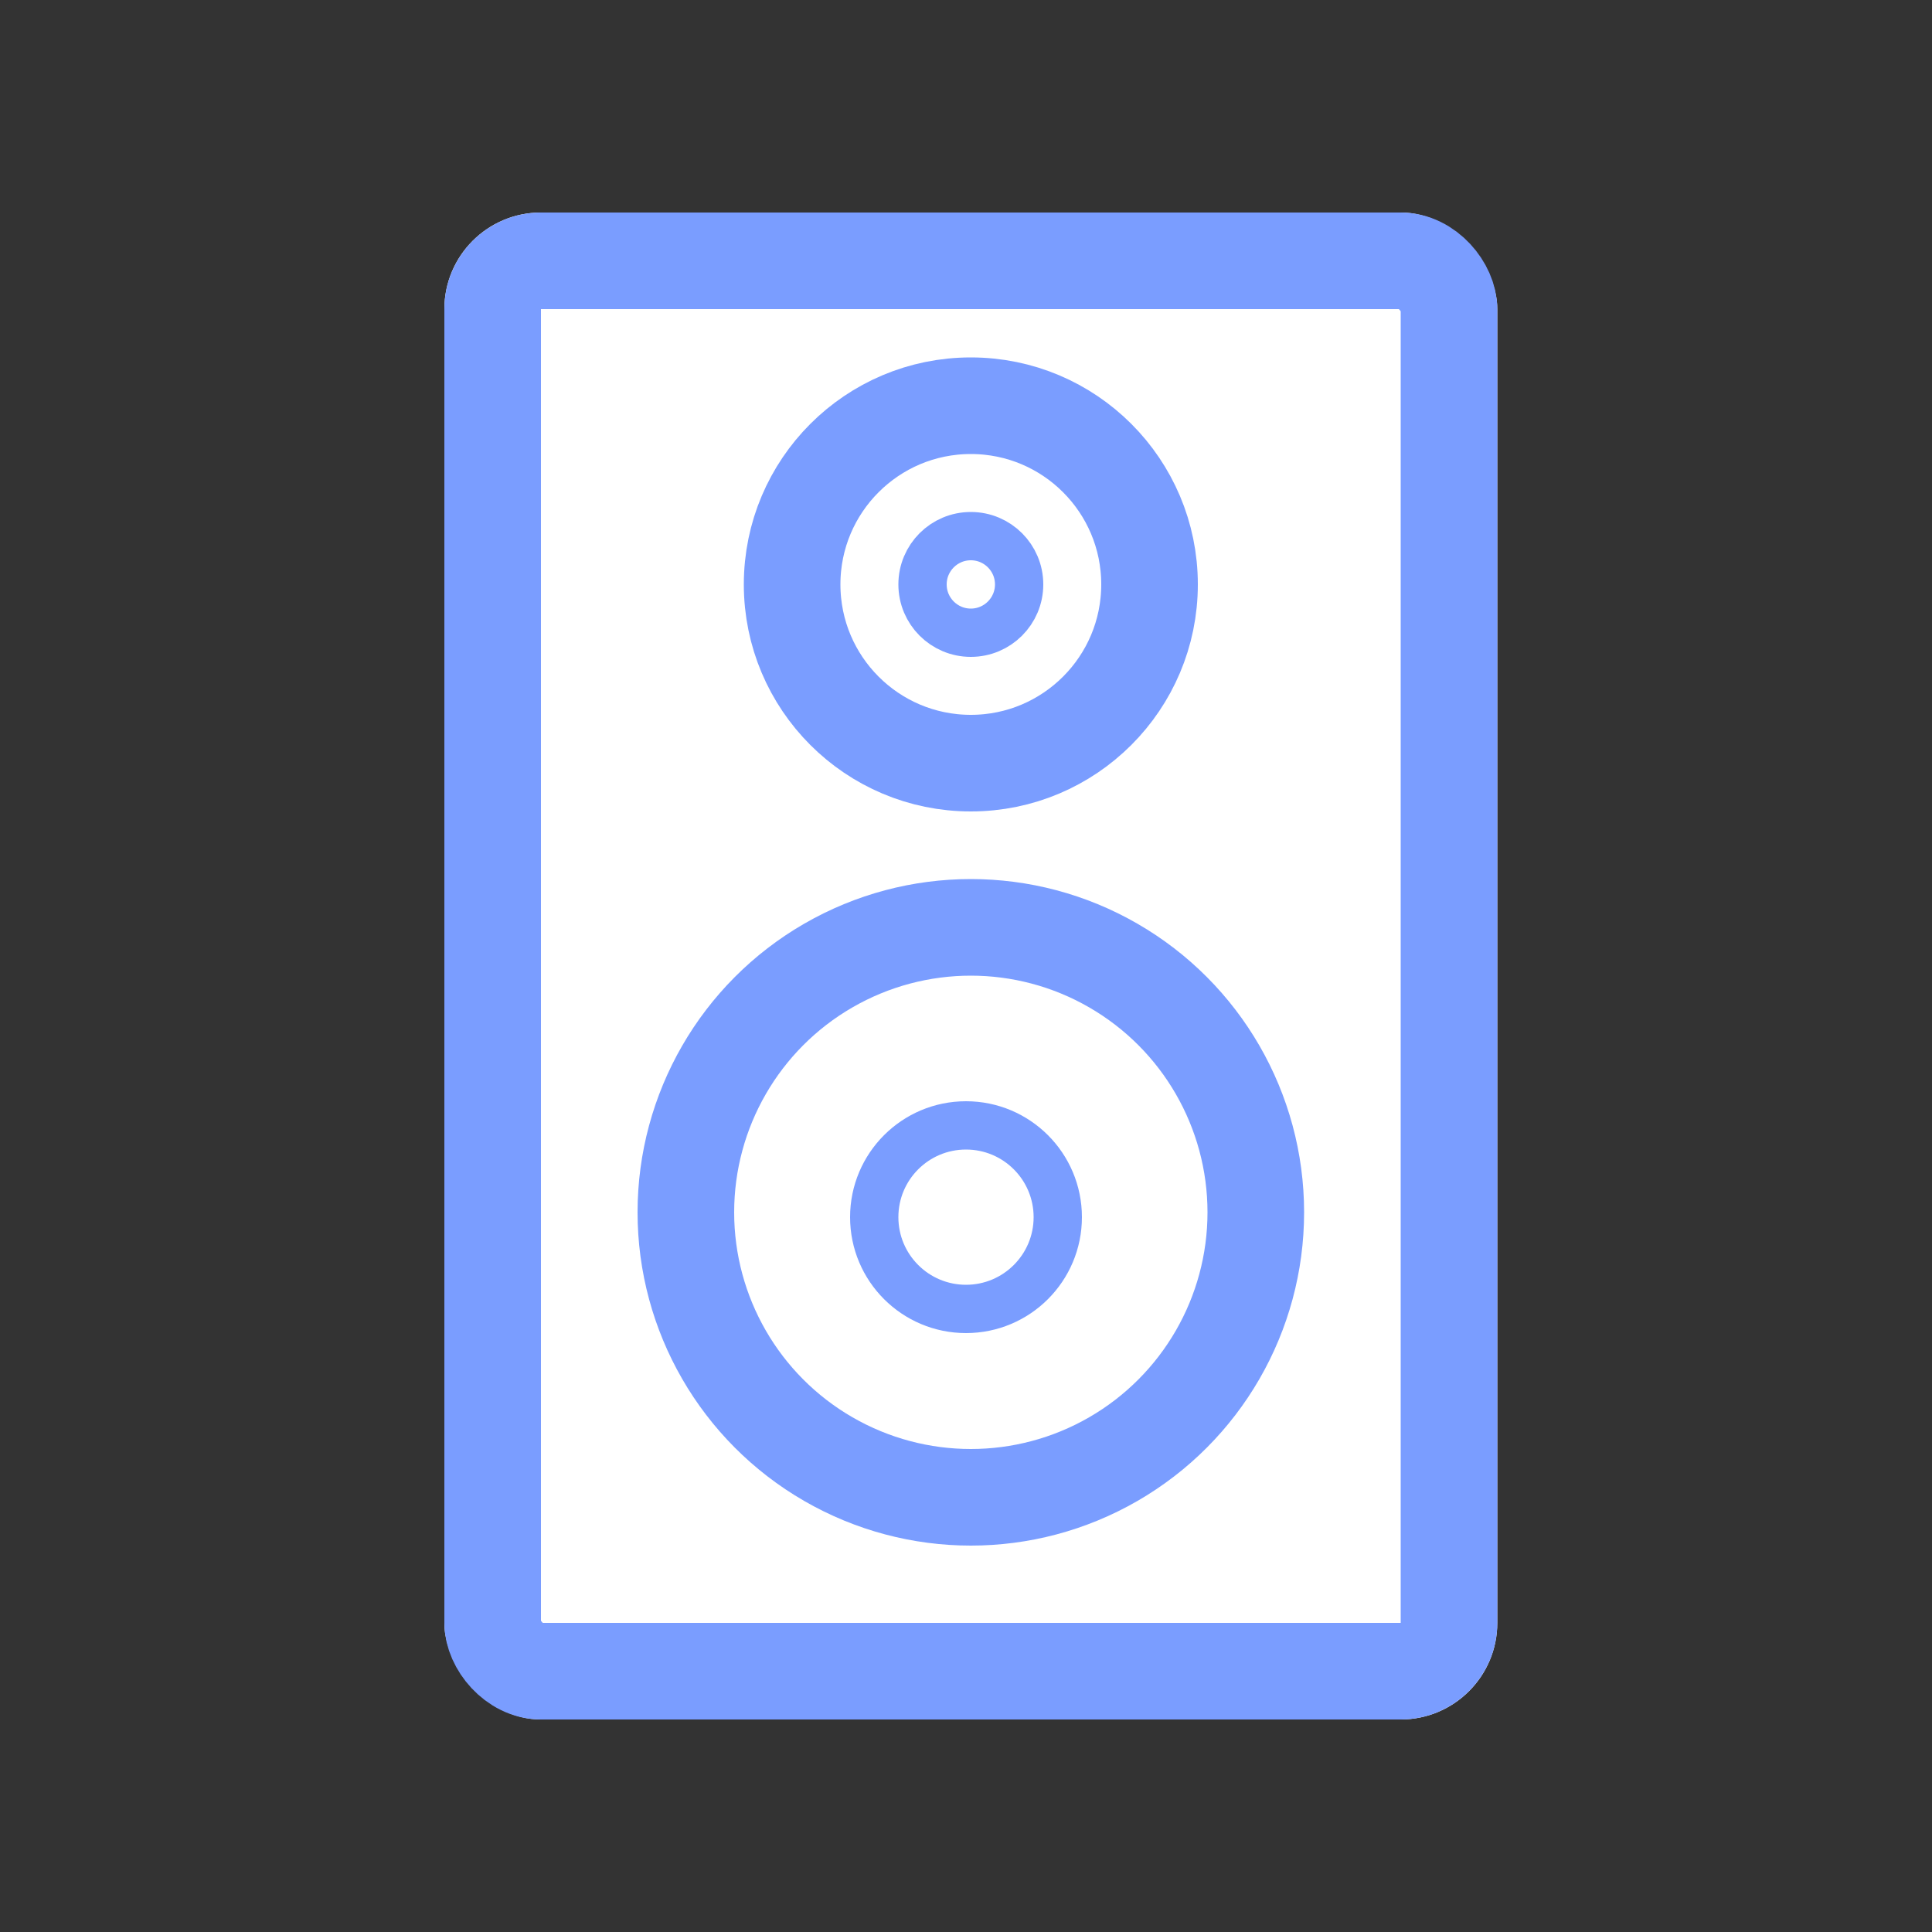 <svg xmlns="http://www.w3.org/2000/svg" xmlns:xlink="http://www.w3.org/1999/xlink" width="200" height="200" viewBox="0 0 200 200">
  <rect x="0" y="0" width="200" height="200" fill="#333333" stroke="none"/>
  <defs>
    <clipPath id="clip-av">
      <rect width="200" height="200"/>
    </clipPath>
  </defs>
  <g id="av" clip-path="url(#clip-av)">
    <rect width="200" height="200" fill="rgba(255,255,255,0)"/>
    <g id="グループ_42" data-name="グループ 42">
      <path id="パス_233" data-name="パス 233" d="M108,0" transform="translate(0.5 0.5)" fill="none" stroke="#9a855d" stroke-width="20"/>
    </g>
    <g id="グループ_48" data-name="グループ 48">
      <g id="長方形_1157" data-name="長方形 1157" transform="translate(46 22)" fill="#fff" stroke="#7a9dff" stroke-width="10">
        <rect width="109" height="156" rx="10" stroke="none"/>
        <rect x="5" y="5" width="99" height="146" rx="5" fill="none"/>
      </g>
      <g id="楕円形_44" data-name="楕円形 44" transform="translate(66 91)" fill="#fff" stroke="#7a9dff" stroke-width="10">
        <circle cx="34.5" cy="34.5" r="34.5" stroke="none"/>
        <circle cx="34.5" cy="34.5" r="29.5" fill="none"/>
      </g>
      <g id="楕円形_45" data-name="楕円形 45" transform="translate(88 114)" fill="#fff" stroke="#7a9dff" stroke-width="5">
        <circle cx="12" cy="12" r="12" stroke="none"/>
        <circle cx="12" cy="12" r="9.5" fill="none"/>
      </g>
      <g id="楕円形_46" data-name="楕円形 46" transform="translate(77 37)" fill="#fff" stroke="#7a9dff" stroke-width="10">
        <circle cx="23.5" cy="23.5" r="23.5" stroke="none"/>
        <circle cx="23.5" cy="23.5" r="18.5" fill="none"/>
      </g>
      <g id="楕円形_47" data-name="楕円形 47" transform="translate(93 53)" fill="#fff" stroke="#7a9dff" stroke-width="5">
        <circle cx="7.5" cy="7.5" r="7.5" stroke="none"/>
        <circle cx="7.5" cy="7.5" r="5" fill="none"/>
      </g>
    </g>
  </g>
</svg>
